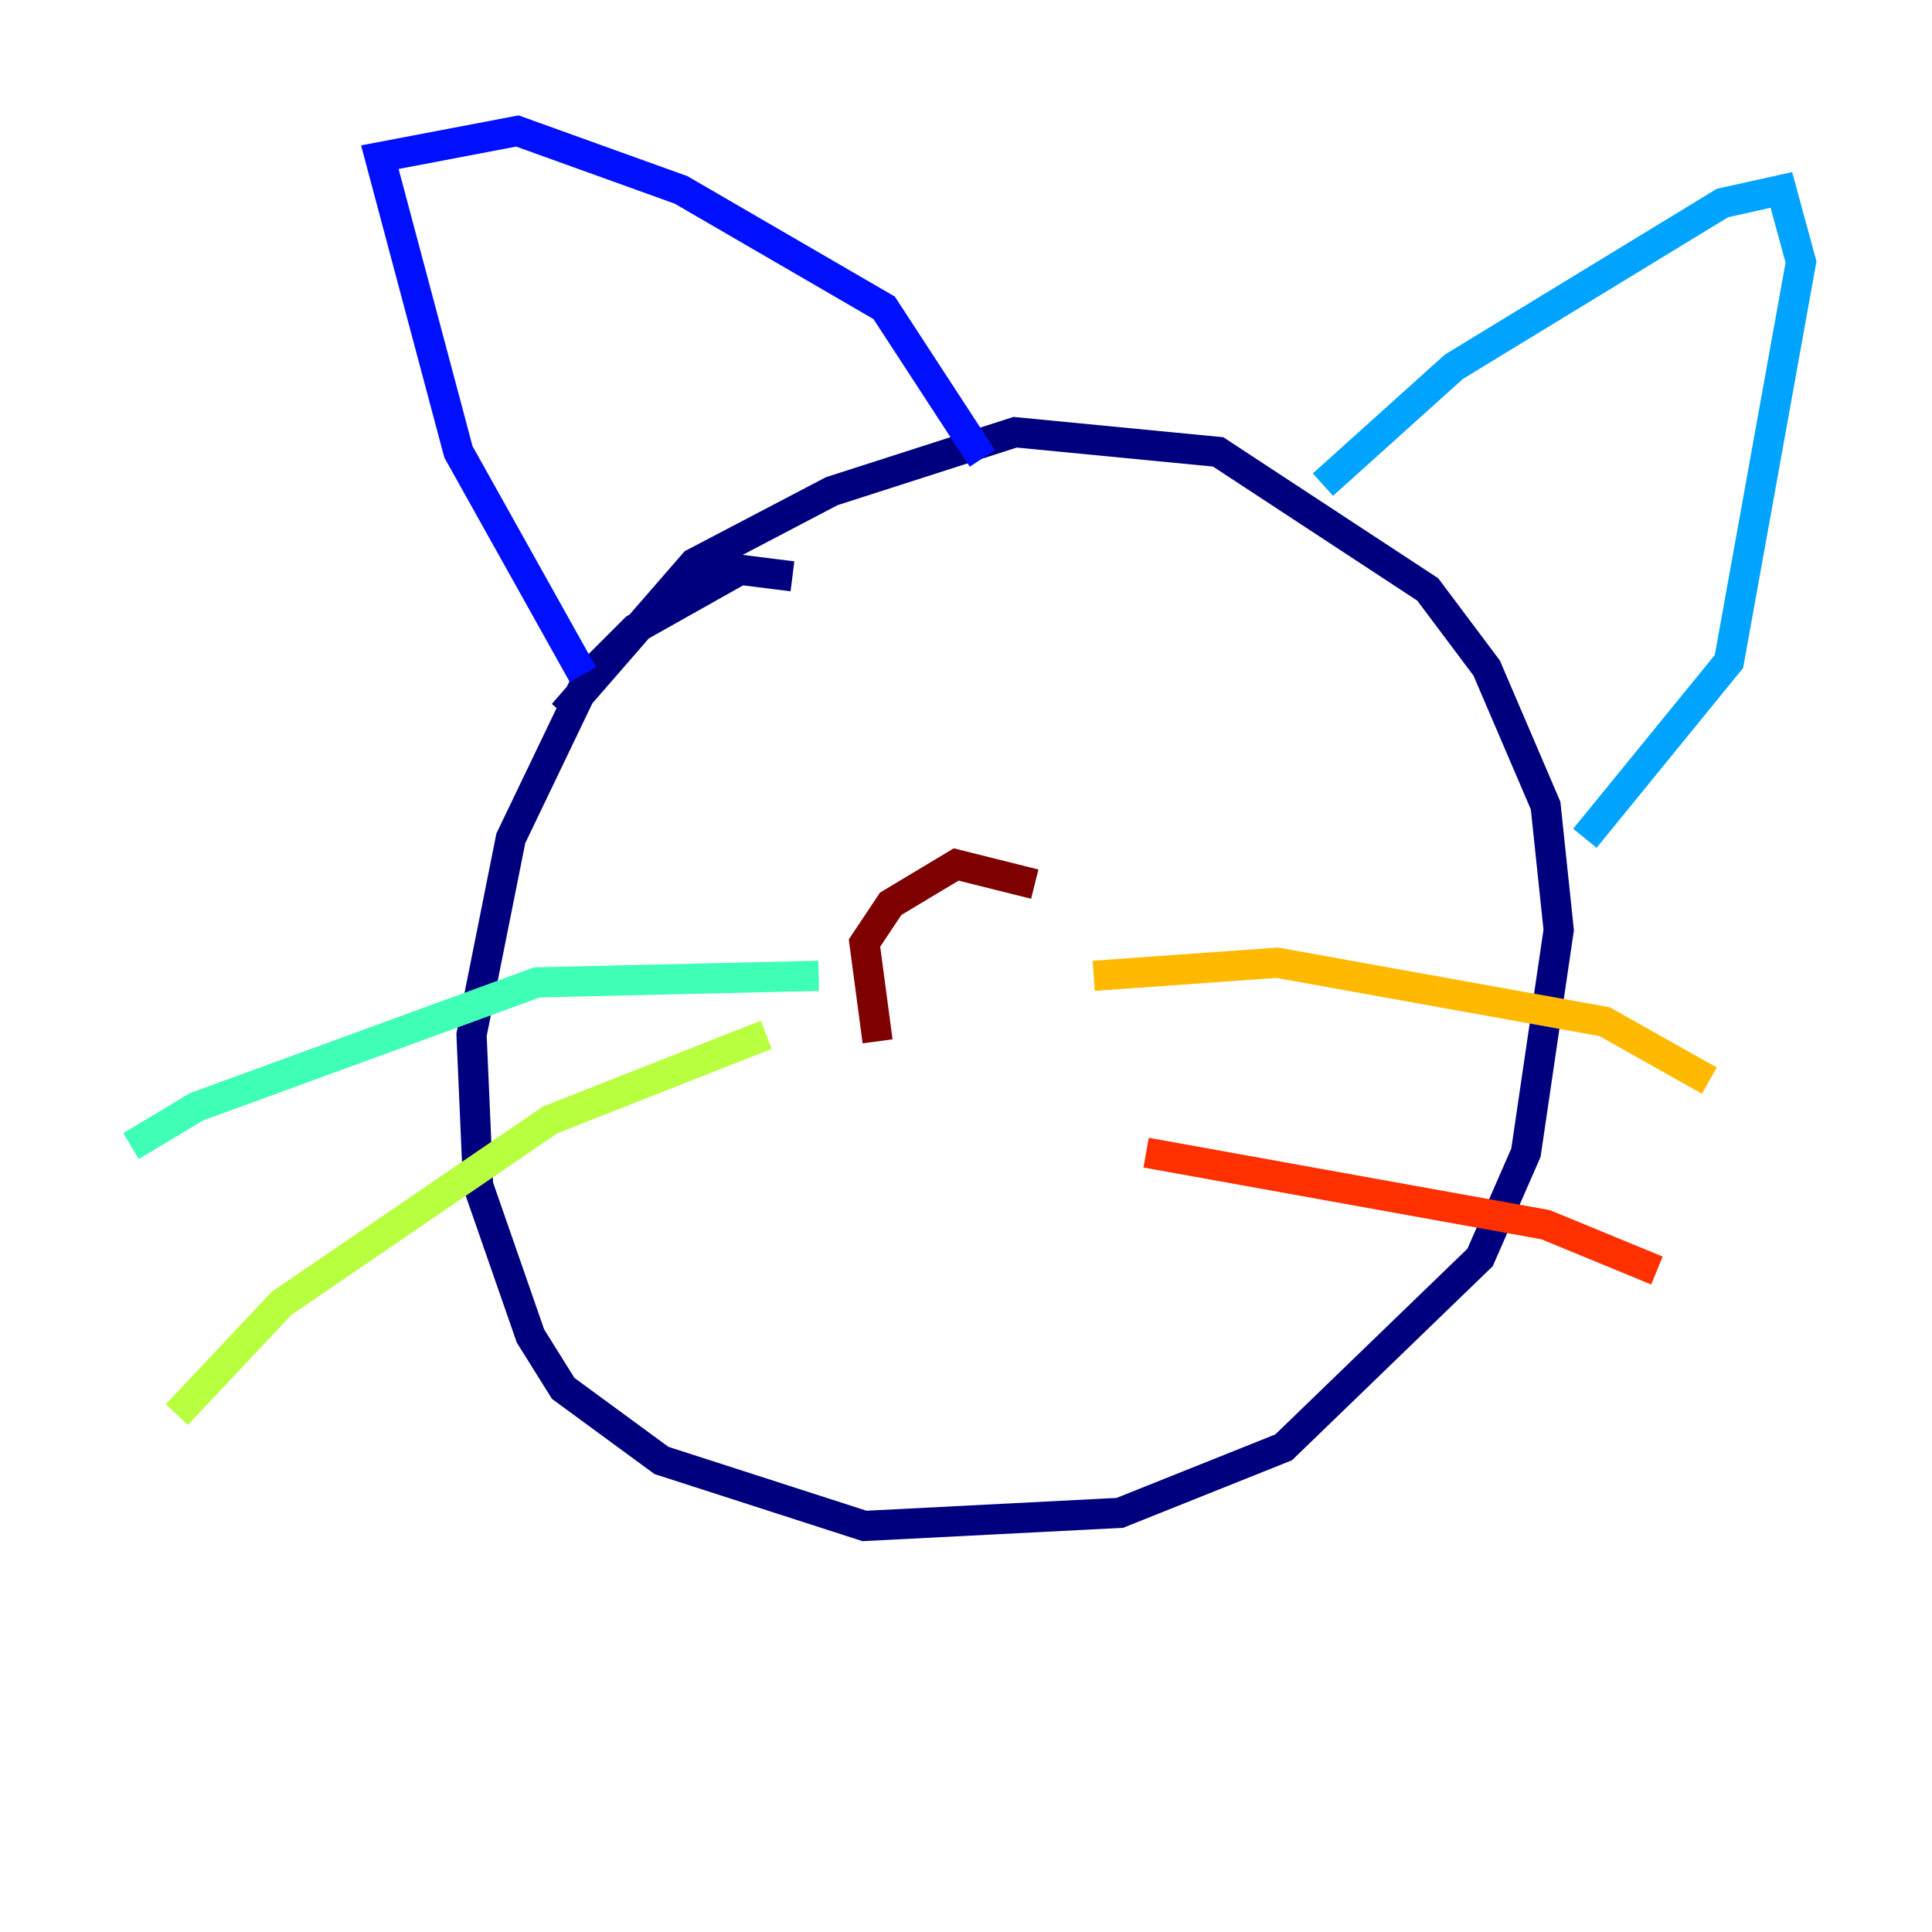 <?xml version="1.0" encoding="utf-8" ?>
<svg baseProfile="tiny" height="128" version="1.2" viewBox="0,0,128,128" width="128" xmlns="http://www.w3.org/2000/svg" xmlns:ev="http://www.w3.org/2001/xml-events" xmlns:xlink="http://www.w3.org/1999/xlink"><defs /><polyline fill="none" points="52.502,38.183 49.031,37.749 42.088,41.654 39.051,44.691 33.844,55.539 31.241,68.556 31.675,78.536 35.146,88.515 37.315,91.986 43.824,96.759 57.275,101.098 74.197,100.231 85.044,95.891 98.061,83.308 101.098,76.366 103.268,61.614 102.4,53.37 98.495,44.258 94.59,39.051 80.705,29.939 67.254,28.637 55.105,32.542 45.993,37.315 37.315,47.295" stroke="#00007f" stroke-width="2" /><polyline fill="none" points="38.617,44.691 30.373,29.939 25.166,10.414 34.278,8.678 45.125,12.583 58.576,20.393 65.085,30.373" stroke="#0010ff" stroke-width="2" /><polyline fill="none" points="87.647,32.108 96.325,24.298 114.115,13.451 118.02,12.583 119.322,17.356 114.549,43.824 105.003,55.539" stroke="#00a4ff" stroke-width="2" /><polyline fill="none" points="54.237,64.651 35.58,65.085 13.017,73.329 8.678,75.932" stroke="#3fffb7" stroke-width="2" /><polyline fill="none" points="50.766,68.556 36.447,74.197 18.658,86.346 11.715,93.722" stroke="#b7ff3f" stroke-width="2" /><polyline fill="none" points="72.461,64.651 84.61,63.783 106.305,67.688 113.248,71.593" stroke="#ffb900" stroke-width="2" /><polyline fill="none" points="75.932,76.366 102.4,81.139 109.776,84.176" stroke="#ff3000" stroke-width="2" /><polyline fill="none" points="58.142,68.99 57.275,62.481 59.01,59.878 63.349,57.275 68.556,58.576" stroke="#7f0000" stroke-width="2" /></svg>